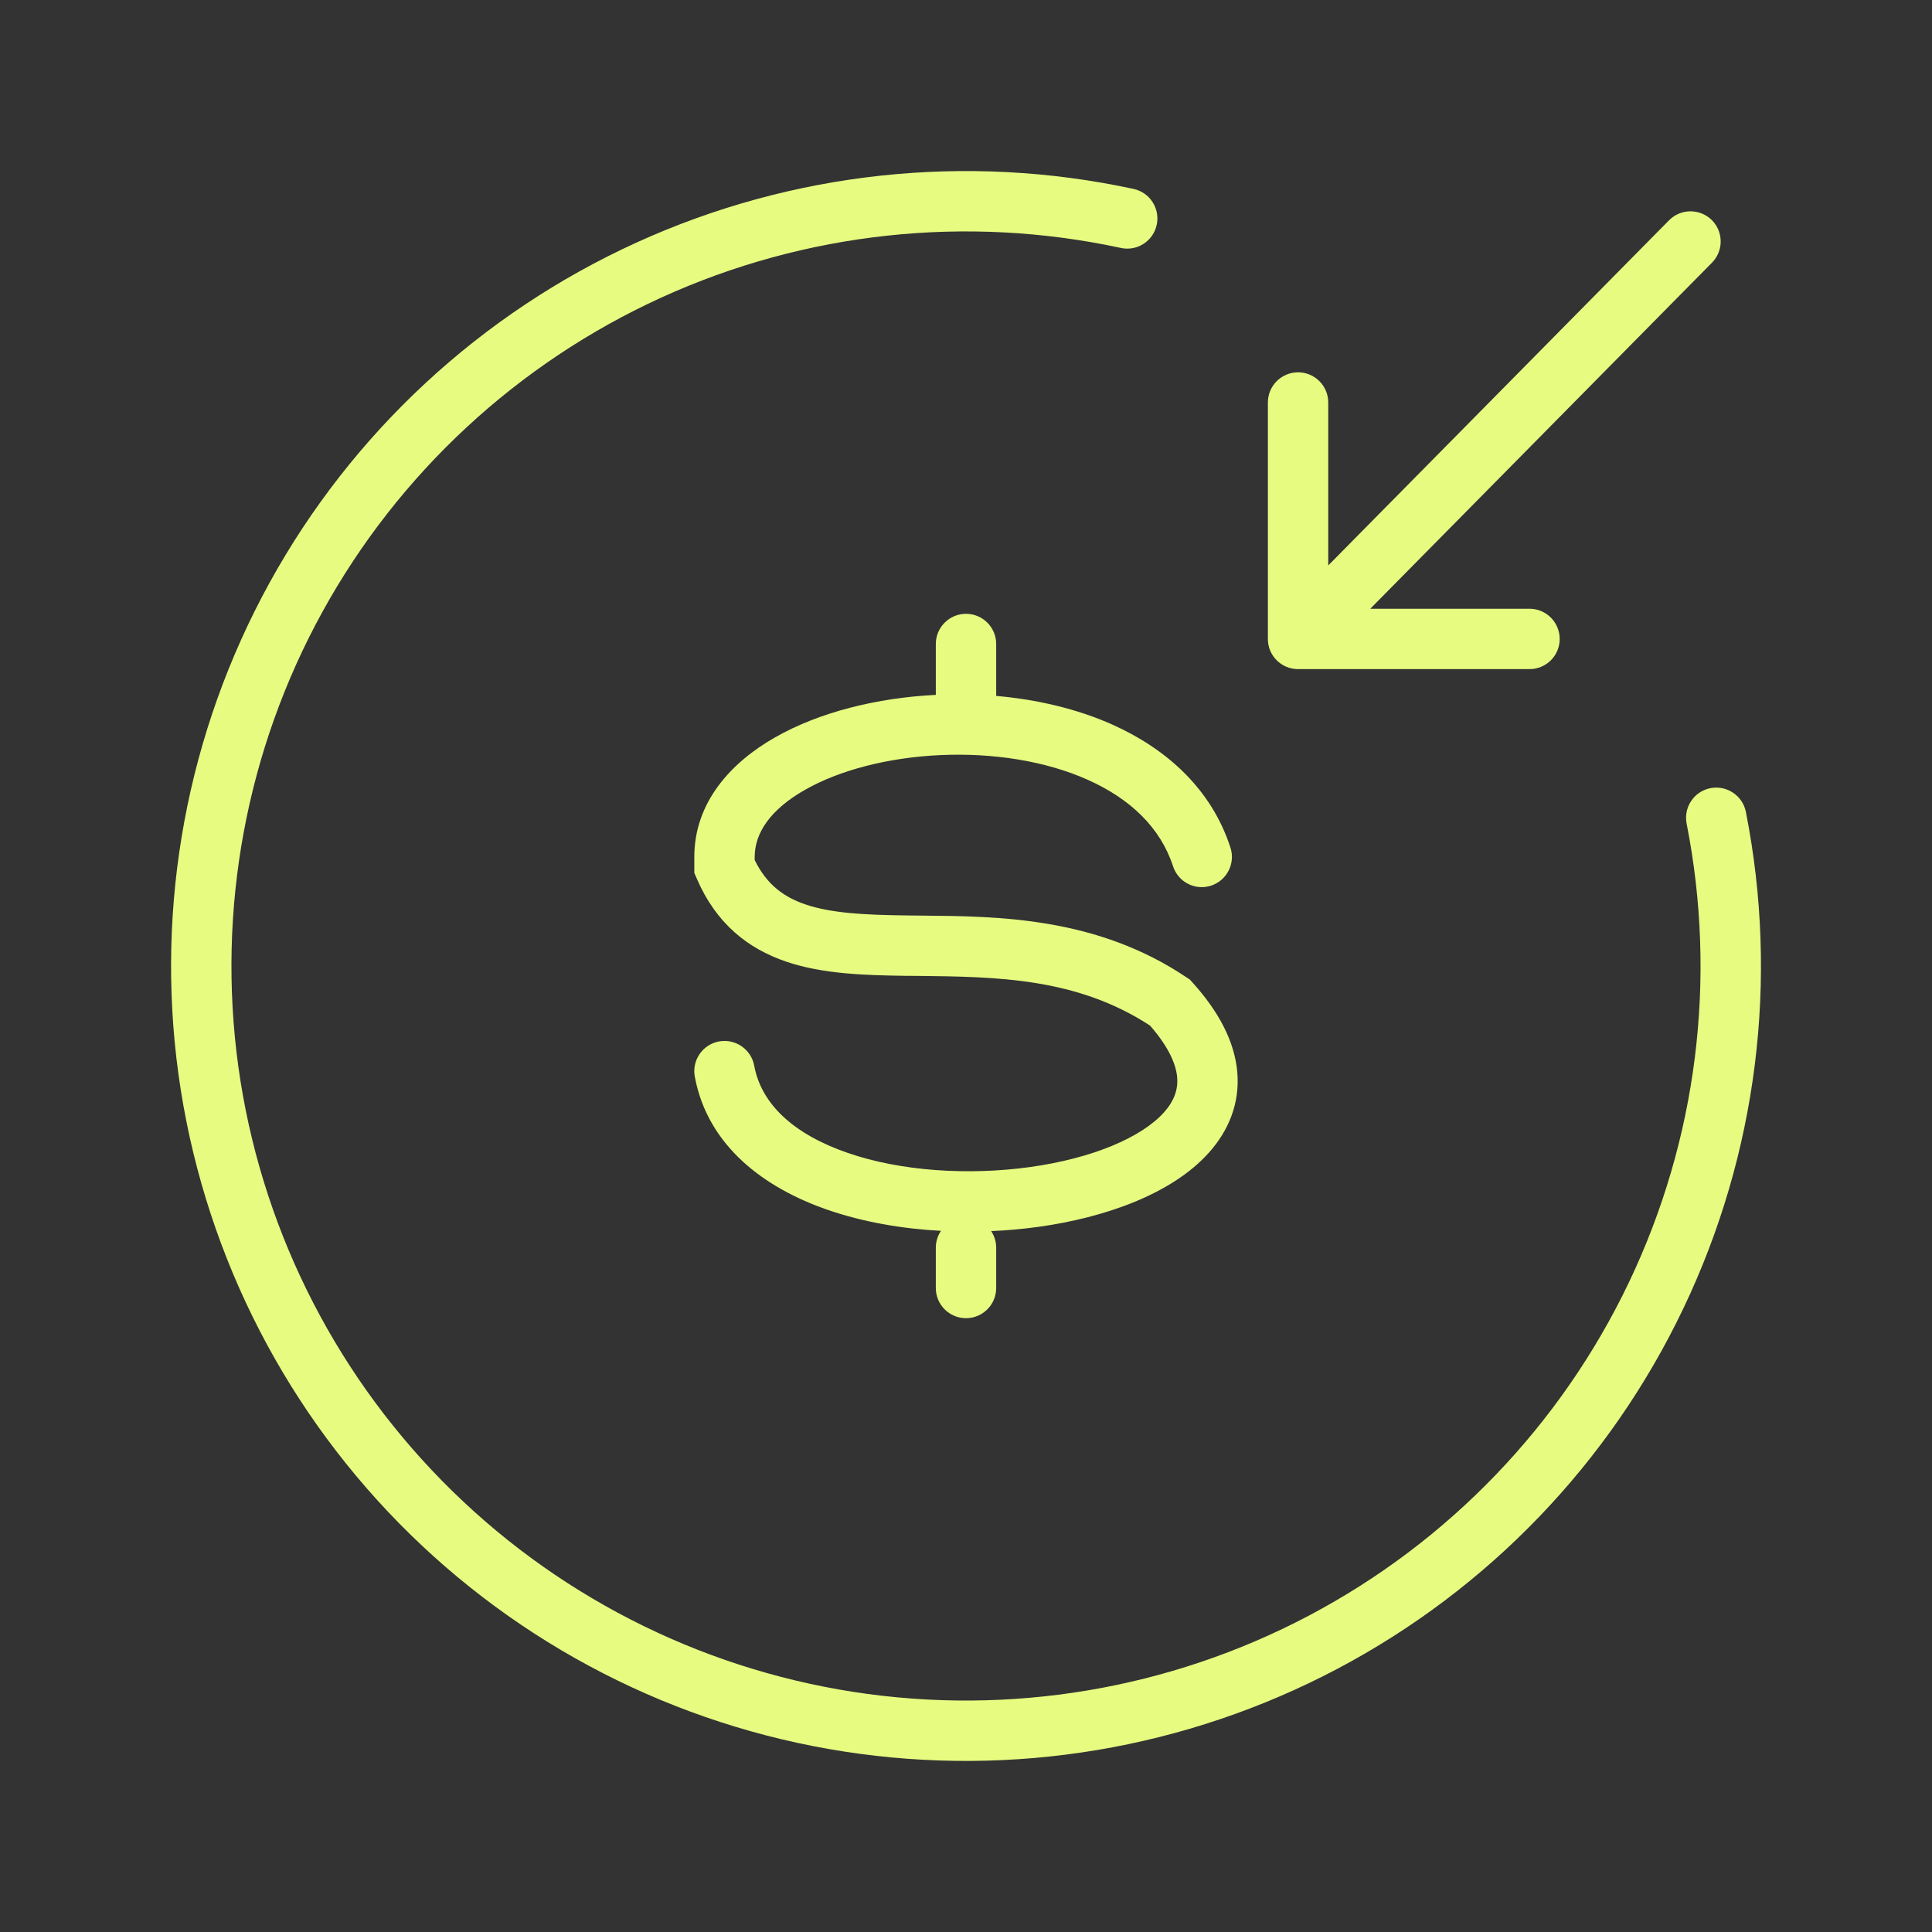 <?xml version="1.0"?>
<svg xmlns="http://www.w3.org/2000/svg" width="24" height="24" viewBox="0 0 24 24" fill="none"
>
  <rect x="0" y="0" width="24" height="24" fill="#333333" stroke="none"/>
  <path fill-rule="evenodd" clip-rule="evenodd" stroke-rule="#e7fb81"
    d="M13.924 3.08C12.004 2.666 10.003 2.882 8.216 3.696C6.43 4.511 4.953 5.879 4.006 7.599C3.059 9.319 2.693 11.299 2.96 13.244C3.228 15.189 4.116 16.996 5.492 18.396C6.868 19.796 8.659 20.715 10.599 21.017C12.539 21.318 14.525 20.986 16.261 20.069C17.997 19.152 19.391 17.7 20.236 15.928C21.082 14.155 21.332 12.158 20.952 10.232C20.912 10.028 21.044 9.831 21.247 9.791C21.45 9.751 21.648 9.883 21.688 10.086C22.1 12.171 21.828 14.333 20.913 16.25C19.999 18.168 18.49 19.74 16.611 20.732C14.732 21.724 12.584 22.084 10.484 21.758C8.385 21.432 6.446 20.437 4.957 18.922C3.468 17.406 2.507 15.451 2.217 13.346C1.928 11.241 2.325 9.099 3.349 7.238C4.374 5.376 5.972 3.895 7.905 3.014C9.839 2.133 12.005 1.899 14.082 2.347C14.284 2.391 14.413 2.59 14.369 2.793C14.326 2.995 14.126 3.124 13.924 3.08ZM12.375 8C12.375 7.793 12.207 7.625 12 7.625C11.793 7.625 11.625 7.793 11.625 8V8.632C10.899 8.668 10.181 8.845 9.63 9.159C9.075 9.474 8.625 9.971 8.625 10.645V10.766V10.844L8.656 10.915C8.898 11.476 9.294 11.787 9.773 11.948C10.223 12.1 10.746 12.115 11.245 12.122L11.406 12.123C12.382 12.134 13.374 12.145 14.286 12.74C14.526 13.014 14.61 13.229 14.623 13.383C14.636 13.533 14.587 13.675 14.46 13.818C14.18 14.13 13.571 14.39 12.792 14.498C12.029 14.603 11.192 14.55 10.531 14.322C9.864 14.092 9.458 13.72 9.369 13.238C9.331 13.034 9.135 12.9 8.932 12.937C8.728 12.975 8.593 13.171 8.631 13.375C8.792 14.239 9.499 14.76 10.287 15.031C10.72 15.18 11.202 15.264 11.689 15.29C11.649 15.35 11.625 15.422 11.625 15.5V16C11.625 16.207 11.793 16.375 12 16.375C12.207 16.375 12.375 16.207 12.375 16V15.5C12.375 15.424 12.352 15.353 12.313 15.293C12.51 15.285 12.705 15.267 12.895 15.241C13.733 15.125 14.561 14.83 15.019 14.317C15.259 14.048 15.404 13.709 15.37 13.318C15.337 12.939 15.14 12.565 14.811 12.202L14.78 12.168L14.742 12.143C13.627 11.393 12.409 11.382 11.448 11.374C11.382 11.373 11.318 11.372 11.255 11.372C10.74 11.365 10.334 11.345 10.011 11.237C9.737 11.145 9.525 10.989 9.375 10.684V10.645C9.375 10.35 9.567 10.057 10.001 9.811C10.431 9.566 11.036 9.409 11.684 9.38C12.331 9.351 12.987 9.451 13.515 9.688C14.04 9.923 14.415 10.28 14.572 10.761C14.636 10.958 14.847 11.066 15.044 11.002C15.241 10.938 15.349 10.726 15.285 10.529C15.046 9.793 14.482 9.299 13.822 9.003C13.378 8.804 12.879 8.689 12.375 8.645V8ZM19 8.312C19.207 8.312 19.375 8.145 19.375 7.938C19.375 7.73 19.207 7.562 19 7.562H17.022L21.267 3.263C21.412 3.116 21.411 2.879 21.264 2.733C21.116 2.588 20.879 2.589 20.733 2.737L16.5 7.024V5C16.5 4.793 16.332 4.625 16.125 4.625C15.918 4.625 15.75 4.793 15.75 5V7.938C15.75 8.145 15.918 8.312 16.125 8.312H19Z"
    fill="#e7fb81" />
</svg>